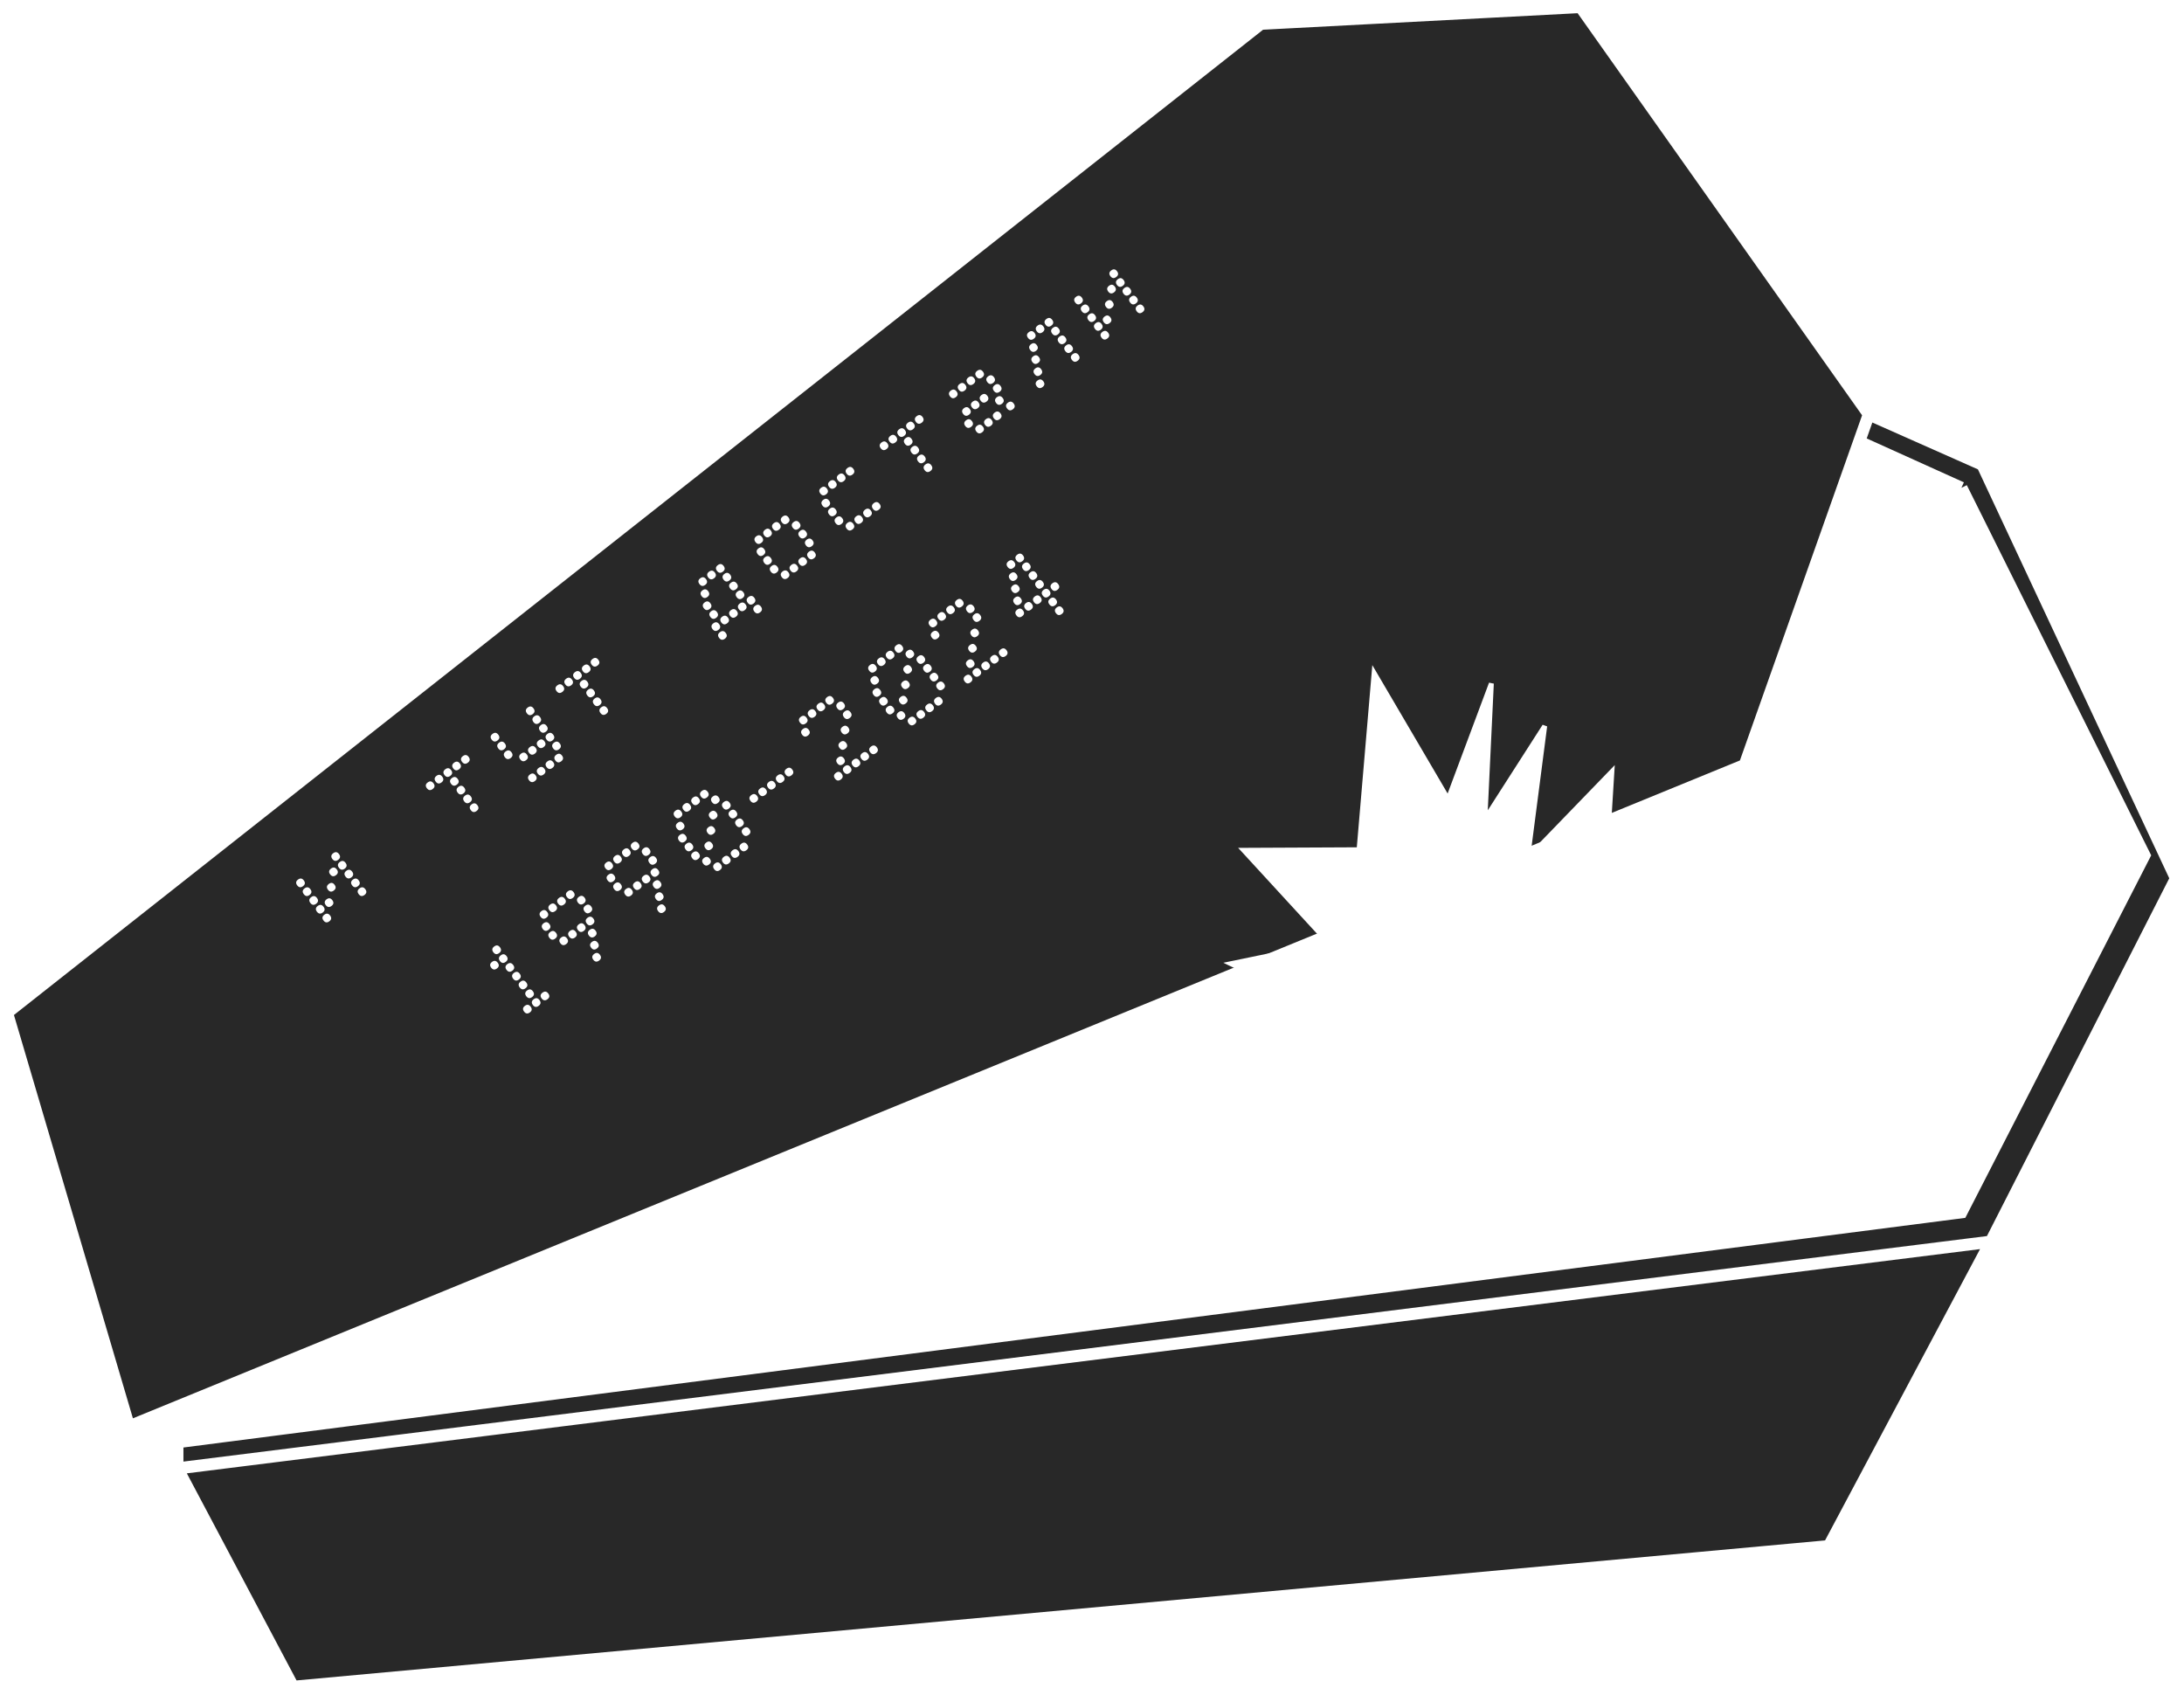 <svg width="937" height="727" viewBox="0 0 937 727" fill="none" xmlns="http://www.w3.org/2000/svg">
<path d="M125.751 723.6L76.109 629.922V618.663L841.496 520.031L920.021 366.903L841.496 209.272L797.637 189.455L748.53 328.171L55.35 611.907L3 434.459L540.937 10.206L678.129 3L801.783 177.746L850.522 199.364L933.559 376.811L854.132 532.641L784.634 663.25L125.751 723.6Z" fill="#282828"/>
<path d="M76.109 607.403V618.663M76.109 629.922L125.751 723.6L784.634 663.25L854.132 532.641M76.109 629.922L854.132 532.641M76.109 629.922V618.663M854.132 532.641L933.559 376.811L850.522 199.364L801.783 177.746M801.783 177.746L678.129 3L540.937 10.206L3 434.459L55.35 611.907L748.53 328.171L797.637 189.455M801.783 177.746L797.637 189.455M76.109 618.663L841.496 520.031L920.021 366.903L841.496 209.272M841.496 209.272L797.637 189.455M841.496 209.272L825.25 294.843" stroke="white" stroke-width="5.184"/>
<path d="M773.165 275.168L779.878 275.775C795.012 277.142 809.499 282.562 821.814 291.464V291.464C829.114 296.741 835.524 303.149 840.801 310.448L842.383 312.635C849.813 322.91 855.25 334.488 858.41 346.768L859.306 350.248C862.131 361.224 863.137 372.59 862.284 383.892L861.604 392.906C861.109 399.466 859.991 405.963 858.265 412.311L856.846 417.528C853.539 429.691 847.489 440.935 839.16 450.396L838.111 451.587C826.497 464.78 810.765 473.66 793.468 476.786V476.786C772.425 480.589 750.744 475.579 733.502 462.93L726.842 458.044C723.987 455.949 721.444 453.459 719.289 450.649L711.028 439.871C709.165 437.441 706.277 436.016 703.215 436.016V436.016C697.524 436.016 693.019 440.826 693.391 446.505L695.415 477.351L693.581 504.092C693.009 512.422 689.896 520.376 684.661 526.881V526.881C678.208 534.898 668.963 540.181 658.779 541.669L588.391 551.958C584.837 552.477 581.363 550.609 579.836 547.358V547.358C577.812 543.047 572.538 541.383 568.407 543.752L556.141 550.786C553.784 552.138 551.189 553.023 548.497 553.394L138.264 609.93C129.79 611.098 122.235 604.514 122.235 595.959V595.959C122.235 592.491 123.514 589.144 125.826 586.558L126.019 586.342C128.253 583.845 131.264 582.175 134.566 581.605L141.856 580.344C146.692 579.509 151.413 582.326 152.974 586.979V586.979M152.974 586.979L194.561 573.5L394.36 507.004L152.974 586.979ZM688.183 358.737V375.81M688.183 375.81L701.744 402.768M688.183 375.81V375.81C683.602 379.351 677.062 378.739 673.218 374.409L666.485 366.824" stroke="white" stroke-width="5.184"/>
<path d="M648.43 481.003L625.13 507.314C624.708 507.791 624.32 508.297 623.97 508.83V508.83C617.702 518.373 603.116 516.111 600.033 505.118L595.798 490.018C595.294 488.221 595.038 486.363 595.038 484.496V477.439C595.038 468.818 598.723 460.607 605.164 454.877L605.858 454.259C611.858 448.921 615.29 441.274 615.29 433.243V418.743C615.29 416.078 613.677 413.678 611.209 412.672L607.459 411.143C605.759 410.449 603.838 411.417 603.384 413.196V413.196C602.565 416.401 597.934 416.158 597.456 412.884L595.068 396.526C595.048 396.387 595.038 396.247 595.038 396.106V396.106C595.038 394.049 592.961 392.643 591.051 393.406L564.815 403.886C555.941 407.43 550.361 416.289 550.996 425.824L552.419 447.17C552.601 449.901 553 452.613 553.614 455.28L560.977 487.309L573.865 539.562" stroke="white" stroke-width="5.184"/>
<path d="M777.308 306.276C778.489 306.145 777.916 312.651 777.749 313.842C776.906 319.839 773.749 326.265 771.637 332C770.526 335.017 768.591 338.41 768.234 341.584C767.832 345.158 767.667 337.864 767.667 337.044" stroke="white" stroke-width="7.776" stroke-linecap="round"/>
<path d="M780.624 384.037C784.849 384.037 789.639 387.196 793.158 389.064C795.35 390.228 797.665 391.143 799.883 392.264C802.235 393.451 803.85 395.645 805.936 397.177C807.796 398.542 808.875 401.094 810.339 402.804C810.75 403.285 812.65 404.239 813.334 404.604C814.815 405.394 814.19 403.228 814.19 402.033" stroke="white" stroke-width="7.776" stroke-linecap="round"/>
<path d="M715.824 364.018C716.013 362.645 724.411 363.536 725.825 364.25C730.883 366.808 730.542 373.374 732.194 377.67C733.436 380.9 734.48 384.678 735.188 388.018C735.595 389.938 737.5 394.287 735.984 395.989C735.237 396.828 727.054 406.159 725.124 404.597C724.512 404.103 724.996 401.238 724.996 400.54" stroke="white" stroke-width="7.776" stroke-linecap="round"/>
<path d="M773.387 392.726C773.071 389.989 768.309 394.258 767.689 394.45C765.586 395.102 764.472 398.051 765.409 400.339C766.24 402.366 766.738 404.206 767.989 405.902C768.492 406.585 773.496 407.366 774.466 407.366C778.159 407.366 786.107 407.118 785.802 401.51C785.779 401.087 780.554 399.566 779.864 398.257C779.377 397.332 778.175 396.584 777.585 395.784C776.908 394.866 776.708 393.738 776.086 392.726" stroke="white" stroke-width="7.776" stroke-linecap="round"/>
<path d="M752.247 335.634C750.114 335.908 748.285 339.287 747.094 341.058C746.294 342.249 748.631 344.838 749.177 345.912C751.593 350.664 754.49 344.848 756.688 343.501C757.298 343.128 757.932 339.018 758.141 338.171C758.461 336.876 759.022 333.971 759.758 332.905C760.66 331.602 756.633 332.426 755.948 332.778C754.089 333.734 753.407 335.819 751.754 336.776" stroke="white" stroke-width="7.776" stroke-linecap="round"/>
<path d="M647.979 373.667L658.799 407.966L617.325 422.917" stroke="white" stroke-width="5.184"/>
<circle cx="643.247" cy="402.181" r="5.184" fill="white"/>
<path d="M142.955 366.01C143.901 365.302 144.728 365.421 145.436 366.366C146.144 367.312 146.025 368.139 145.08 368.847C144.134 369.555 143.307 369.436 142.599 368.491C141.891 367.545 142.01 366.719 142.955 366.01ZM127.861 377.316C128.807 376.607 129.633 376.726 130.342 377.672C131.05 378.617 130.931 379.444 129.986 380.152C129.04 380.86 128.213 380.742 127.505 379.796C126.797 378.851 126.916 378.024 127.861 377.316ZM145.778 369.779C146.723 369.071 147.55 369.189 148.258 370.135C148.966 371.08 148.848 371.907 147.902 372.615C146.957 373.324 146.13 373.205 145.422 372.259C144.714 371.314 144.832 370.487 145.778 369.779ZM142.009 372.601C142.955 371.893 143.782 372.012 144.49 372.957C145.198 373.903 145.079 374.73 144.134 375.438C143.188 376.146 142.362 376.027 141.653 375.082C140.945 374.136 141.064 373.31 142.009 372.601ZM130.684 381.084C131.629 380.376 132.456 380.495 133.164 381.44C133.872 382.386 133.754 383.212 132.808 383.921C131.863 384.629 131.036 384.51 130.328 383.565C129.619 382.619 129.738 381.792 130.684 381.084ZM148.6 373.547C149.546 372.839 150.373 372.958 151.081 373.903C151.789 374.849 151.67 375.676 150.725 376.384C149.779 377.092 148.952 376.973 148.244 376.028C147.536 375.082 147.655 374.256 148.6 373.547ZM141.063 379.192C142.009 378.484 142.836 378.603 143.544 379.548C144.252 380.494 144.133 381.321 143.188 382.029C142.242 382.737 141.416 382.618 140.707 381.673C139.999 380.727 140.118 379.901 141.063 379.192ZM133.506 384.853C134.452 384.144 135.278 384.263 135.987 385.209C136.695 386.154 136.576 386.981 135.631 387.689C134.685 388.397 133.858 388.279 133.15 387.333C132.442 386.388 132.561 385.561 133.506 384.853ZM151.423 377.316C152.368 376.608 153.195 376.726 153.903 377.672C154.611 378.617 154.493 379.444 153.547 380.152C152.602 380.861 151.775 380.742 151.067 379.796C150.359 378.851 150.477 378.024 151.423 377.316ZM140.117 385.783C141.049 385.085 141.869 385.209 142.578 386.155C143.286 387.1 143.174 387.922 142.242 388.62C141.296 389.328 140.47 389.209 139.761 388.264C139.053 387.318 139.172 386.492 140.117 385.783ZM136.329 388.621C137.274 387.913 138.101 388.032 138.809 388.977C139.517 389.923 139.399 390.749 138.453 391.458C137.508 392.166 136.681 392.047 135.973 391.102C135.264 390.156 135.383 389.329 136.329 388.621ZM154.245 381.084C155.191 380.376 156.018 380.495 156.726 381.44C157.434 382.386 157.315 383.213 156.37 383.921C155.424 384.629 154.597 384.51 153.889 383.565C153.181 382.619 153.3 381.793 154.245 381.084ZM139.151 392.39C140.097 391.681 140.923 391.8 141.632 392.746C142.34 393.691 142.221 394.518 141.276 395.226C140.33 395.934 139.503 395.816 138.795 394.87C138.087 393.925 138.206 393.098 139.151 392.39ZM202.343 345.061C203.288 344.353 204.115 344.471 204.823 345.417C205.531 346.362 205.412 347.189 204.467 347.897C203.521 348.606 202.695 348.487 201.986 347.541C201.278 346.596 201.397 345.769 202.343 345.061ZM199.52 341.292C200.466 340.584 201.292 340.703 202 341.648C202.709 342.594 202.59 343.421 201.644 344.129C200.699 344.837 199.872 344.718 199.164 343.773C198.456 342.827 198.575 342.001 199.52 341.292ZM196.698 337.524C197.643 336.816 198.47 336.934 199.178 337.88C199.886 338.825 199.767 339.652 198.822 340.36C197.876 341.069 197.05 340.95 196.342 340.004C195.633 339.059 195.752 338.232 196.698 337.524ZM193.875 333.755C194.821 333.047 195.647 333.166 196.356 334.111C197.064 335.057 196.945 335.884 195.999 336.592C195.054 337.3 194.227 337.181 193.519 336.236C192.811 335.29 192.93 334.464 193.875 333.755ZM183.495 335.647C184.441 334.939 185.268 335.058 185.976 336.003C186.684 336.949 186.565 337.775 185.62 338.484C184.674 339.192 183.847 339.073 183.139 338.128C182.431 337.182 182.55 336.355 183.495 335.647ZM187.284 332.809C188.216 332.111 189.036 332.235 189.744 333.181C190.452 334.126 190.341 334.948 189.409 335.646C188.463 336.354 187.636 336.235 186.928 335.29C186.22 334.344 186.339 333.518 187.284 332.809ZM191.053 329.987C191.998 329.279 192.825 329.397 193.533 330.343C194.241 331.288 194.122 332.115 193.177 332.823C192.231 333.532 191.405 333.413 190.697 332.467C189.988 331.522 190.107 330.695 191.053 329.987ZM194.821 327.164C195.767 326.456 196.593 326.575 197.301 327.52C198.01 328.466 197.891 329.293 196.945 330.001C196 330.709 195.173 330.59 194.465 329.645C193.757 328.699 193.876 327.873 194.821 327.164ZM198.59 324.342C199.535 323.634 200.362 323.752 201.07 324.698C201.778 325.643 201.659 326.47 200.714 327.178C199.768 327.887 198.942 327.768 198.233 326.822C197.525 325.877 197.644 325.05 198.59 324.342ZM237.697 318.582C238.642 317.873 239.469 317.992 240.177 318.938C240.885 319.883 240.767 320.71 239.821 321.418C238.876 322.126 238.049 322.008 237.341 321.062C236.632 320.117 236.751 319.29 237.697 318.582ZM238.65 323.782C239.595 323.073 240.417 323.185 241.115 324.117C241.823 325.063 241.705 325.89 240.759 326.598C239.814 327.306 238.987 327.187 238.279 326.242C237.581 325.31 237.704 324.49 238.65 323.782ZM234.882 326.604C235.827 325.896 236.649 326.008 237.347 326.94C238.055 327.885 237.936 328.712 236.991 329.42C236.045 330.129 235.218 330.01 234.51 329.064C233.812 328.132 233.936 327.312 234.882 326.604ZM231.113 329.427C232.045 328.729 232.86 328.846 233.558 329.778C234.266 330.723 234.154 331.545 233.222 332.243C232.277 332.951 231.45 332.832 230.742 331.887C230.044 330.955 230.168 330.135 231.113 329.427ZM227.345 332.249C228.277 331.551 229.092 331.668 229.79 332.6C230.498 333.546 230.386 334.367 229.454 335.065C228.508 335.773 227.682 335.655 226.973 334.709C226.275 333.777 226.399 332.957 227.345 332.249ZM223.569 323.281C224.501 322.583 225.321 322.706 226.029 323.652C226.737 324.597 226.625 325.419 225.693 326.117C224.748 326.825 223.921 326.707 223.213 325.761C222.504 324.816 222.623 323.989 223.569 323.281ZM227.337 320.458C228.283 319.75 229.109 319.869 229.818 320.814C230.526 321.76 230.407 322.586 229.462 323.295C228.516 324.003 227.689 323.884 226.981 322.939C226.273 321.993 226.392 321.166 227.337 320.458ZM231.106 317.636C232.051 316.928 232.878 317.046 233.586 317.992C234.294 318.937 234.176 319.764 233.23 320.472C232.285 321.18 231.458 321.062 230.75 320.116C230.041 319.171 230.16 318.344 231.106 317.636ZM234.874 314.813C235.82 314.105 236.646 314.224 237.355 315.169C238.063 316.115 237.944 316.941 236.999 317.65C236.053 318.358 235.226 318.239 234.518 317.294C233.81 316.348 233.929 315.521 234.874 314.813ZM216.957 322.35C217.903 321.642 218.73 321.76 219.438 322.706C220.146 323.651 220.027 324.478 219.082 325.186C218.136 325.894 217.31 325.776 216.601 324.83C215.893 323.885 216.012 323.058 216.957 322.35ZM232.052 311.045C232.997 310.337 233.824 310.455 234.532 311.401C235.24 312.346 235.122 313.173 234.176 313.881C233.231 314.589 232.404 314.471 231.696 313.525C230.987 312.58 231.106 311.753 232.052 311.045ZM214.135 318.581C215.08 317.873 215.907 317.992 216.615 318.937C217.324 319.883 217.205 320.71 216.259 321.418C215.314 322.126 214.487 322.007 213.779 321.062C213.071 320.116 213.189 319.289 214.135 318.581ZM229.229 307.276C230.175 306.568 231.001 306.687 231.71 307.632C232.418 308.578 232.299 309.405 231.354 310.113C230.408 310.821 229.581 310.702 228.873 309.757C228.165 308.811 228.284 307.984 229.229 307.276ZM211.312 314.813C212.258 314.105 213.085 314.223 213.793 315.169C214.501 316.114 214.382 316.941 213.437 317.649C212.491 318.358 211.665 318.239 210.956 317.293C210.248 316.348 210.367 315.521 211.312 314.813ZM226.407 303.508C227.352 302.8 228.179 302.918 228.887 303.864C229.595 304.809 229.477 305.636 228.531 306.344C227.586 307.052 226.759 306.934 226.051 305.988C225.342 305.043 225.461 304.216 226.407 303.508ZM257.977 303.392C258.922 302.684 259.749 302.803 260.457 303.748C261.165 304.694 261.047 305.521 260.101 306.229C259.156 306.937 258.329 306.818 257.621 305.873C256.912 304.927 257.031 304.101 257.977 303.392ZM255.154 299.624C256.1 298.916 256.926 299.034 257.635 299.98C258.343 300.925 258.224 301.752 257.279 302.46C256.333 303.169 255.506 303.05 254.798 302.104C254.09 301.159 254.209 300.332 255.154 299.624ZM252.332 295.855C253.277 295.147 254.104 295.266 254.812 296.211C255.52 297.157 255.402 297.984 254.456 298.692C253.511 299.4 252.684 299.281 251.976 298.336C251.268 297.39 251.386 296.564 252.332 295.855ZM249.509 292.087C250.455 291.379 251.282 291.497 251.99 292.443C252.698 293.388 252.579 294.215 251.634 294.923C250.688 295.632 249.861 295.513 249.153 294.567C248.445 293.622 248.564 292.795 249.509 292.087ZM239.129 293.979C240.075 293.27 240.902 293.389 241.61 294.335C242.318 295.28 242.199 296.107 241.254 296.815C240.308 297.523 239.482 297.405 238.773 296.459C238.065 295.514 238.184 294.687 239.129 293.979ZM242.918 291.141C243.85 290.443 244.67 290.567 245.378 291.512C246.087 292.458 245.975 293.279 245.043 293.977C244.097 294.686 243.27 294.567 242.562 293.621C241.854 292.676 241.973 291.849 242.918 291.141ZM246.687 288.318C247.632 287.61 248.459 287.729 249.167 288.674C249.875 289.62 249.757 290.447 248.811 291.155C247.866 291.863 247.039 291.744 246.331 290.799C245.623 289.853 245.741 289.027 246.687 288.318ZM250.455 285.496C251.401 284.788 252.227 284.906 252.936 285.852C253.644 286.797 253.525 287.624 252.58 288.332C251.634 289.041 250.807 288.922 250.099 287.976C249.391 287.031 249.51 286.204 250.455 285.496ZM254.224 282.673C255.169 281.965 255.996 282.084 256.704 283.029C257.412 283.975 257.294 284.802 256.348 285.51C255.403 286.218 254.576 286.099 253.868 285.154C253.159 284.208 253.278 283.382 254.224 282.673ZM306.054 267.384C306.999 266.676 307.826 266.795 308.534 267.74C309.242 268.686 309.124 269.512 308.178 270.221C307.233 270.929 306.406 270.81 305.698 269.864C304.989 268.919 305.108 268.092 306.054 267.384ZM308.891 271.173C309.837 270.465 310.659 270.577 311.357 271.509C312.065 272.454 311.946 273.281 311.001 273.989C310.055 274.697 309.228 274.578 308.52 273.633C307.822 272.701 307.946 271.881 308.891 271.173ZM309.842 264.546C310.774 263.848 311.594 263.972 312.303 264.918C313.011 265.863 312.899 266.685 311.967 267.383C311.021 268.091 310.194 267.972 309.486 267.027C308.778 266.081 308.897 265.255 309.842 264.546ZM313.611 261.724C314.556 261.016 315.383 261.134 316.091 262.08C316.799 263.025 316.681 263.852 315.735 264.56C314.79 265.269 313.963 265.15 313.255 264.204C312.547 263.259 312.665 262.432 313.611 261.724ZM317.379 258.901C318.325 258.193 319.152 258.312 319.86 259.257C320.568 260.203 320.449 261.03 319.504 261.738C318.558 262.446 317.731 262.327 317.023 261.382C316.315 260.436 316.434 259.61 317.379 258.901ZM321.148 256.079C322.093 255.371 322.92 255.489 323.628 256.435C324.336 257.38 324.218 258.207 323.272 258.915C322.327 259.624 321.5 259.505 320.792 258.559C320.084 257.614 320.202 256.787 321.148 256.079ZM323.985 259.868C324.931 259.159 325.753 259.271 326.451 260.203C327.159 261.149 327.04 261.976 326.095 262.684C325.149 263.392 324.322 263.273 323.614 262.328C322.916 261.396 323.04 260.576 323.985 259.868ZM305.136 262.189C306.068 261.491 306.888 261.615 307.596 262.56C308.304 263.506 308.192 264.328 307.26 265.026C306.315 265.734 305.488 265.615 304.78 264.67C304.071 263.724 304.19 262.897 305.136 262.189ZM316.441 253.722C317.387 253.013 318.213 253.132 318.922 254.078C319.63 255.023 319.511 255.85 318.566 256.558C317.62 257.266 316.793 257.148 316.085 256.202C315.377 255.257 315.496 254.43 316.441 253.722ZM302.313 258.421C303.245 257.723 304.065 257.846 304.773 258.792C305.481 259.737 305.37 260.559 304.438 261.257C303.492 261.965 302.665 261.847 301.957 260.901C301.249 259.956 301.368 259.129 302.313 258.421ZM313.619 249.953C314.564 249.245 315.391 249.364 316.099 250.309C316.807 251.255 316.689 252.081 315.743 252.79C314.798 253.498 313.971 253.379 313.263 252.434C312.554 251.488 312.673 250.661 313.619 249.953ZM301.375 253.241C302.307 252.543 303.127 252.667 303.835 253.612C304.543 254.558 304.431 255.379 303.499 256.077C302.554 256.786 301.727 256.667 301.019 255.721C300.311 254.776 300.429 253.949 301.375 253.241ZM310.796 246.185C311.742 245.477 312.568 245.595 313.277 246.541C313.985 247.486 313.866 248.313 312.921 249.021C311.975 249.729 311.148 249.611 310.44 248.665C309.732 247.72 309.851 246.893 310.796 246.185ZM300.437 248.061C301.369 247.363 302.189 247.487 302.897 248.432C303.605 249.378 303.493 250.2 302.561 250.898C301.616 251.606 300.789 251.487 300.081 250.542C299.372 249.596 299.491 248.769 300.437 248.061ZM304.205 245.239C305.151 244.531 305.977 244.649 306.686 245.595C307.394 246.54 307.275 247.367 306.33 248.075C305.384 248.783 304.557 248.665 303.849 247.719C303.141 246.774 303.26 245.947 304.205 245.239ZM307.974 242.416C308.919 241.708 309.746 241.827 310.454 242.772C311.162 243.718 311.044 244.545 310.098 245.253C309.153 245.961 308.326 245.842 307.618 244.897C306.909 243.951 307.028 243.124 307.974 242.416ZM347.081 236.656C348.026 235.948 348.853 236.066 349.561 237.012C350.269 237.957 350.151 238.784 349.205 239.492C348.26 240.201 347.433 240.082 346.725 239.136C346.016 238.191 346.135 237.364 347.081 236.656ZM343.312 239.478C344.258 238.77 345.084 238.889 345.793 239.834C346.501 240.78 346.382 241.607 345.437 242.315C344.491 243.023 343.664 242.904 342.956 241.959C342.248 241.013 342.367 240.187 343.312 239.478ZM339.544 242.301C340.476 241.603 341.296 241.727 342.004 242.672C342.712 243.618 342.6 244.439 341.668 245.137C340.723 245.846 339.896 245.727 339.188 244.781C338.479 243.836 338.598 243.009 339.544 242.301ZM335.775 245.123C336.707 244.425 337.527 244.549 338.235 245.495C338.944 246.44 338.832 247.262 337.9 247.96C336.954 248.668 336.127 248.549 335.419 247.604C334.711 246.658 334.83 245.832 335.775 245.123ZM331.048 242.781C331.994 242.073 332.82 242.192 333.529 243.137C334.237 244.083 334.118 244.91 333.173 245.618C332.241 246.316 331.421 246.192 330.712 245.247C330.004 244.301 330.116 243.479 331.048 242.781ZM346.142 231.476C347.088 230.768 347.915 230.887 348.623 231.832C349.331 232.778 349.212 233.604 348.267 234.313C347.321 235.021 346.494 234.902 345.786 233.957C345.078 233.011 345.197 232.184 346.142 231.476ZM328.226 239.013C329.171 238.305 329.998 238.423 330.706 239.369C331.414 240.314 331.296 241.141 330.35 241.849C329.418 242.547 328.598 242.424 327.89 241.478C327.182 240.533 327.294 239.711 328.226 239.013ZM343.32 227.708C344.265 227 345.092 227.118 345.8 228.064C346.508 229.009 346.39 229.836 345.444 230.544C344.499 231.252 343.672 231.134 342.964 230.188C342.256 229.243 342.374 228.416 343.32 227.708ZM325.403 235.244C326.349 234.536 327.176 234.655 327.884 235.6C328.592 236.546 328.473 237.373 327.528 238.081C326.596 238.779 325.776 238.655 325.067 237.71C324.359 236.764 324.471 235.942 325.403 235.244ZM340.497 223.939C341.443 223.231 342.27 223.35 342.978 224.295C343.686 225.241 343.567 226.068 342.622 226.776C341.676 227.484 340.85 227.365 340.141 226.42C339.433 225.474 339.552 224.647 340.497 223.939ZM335.791 221.582C336.736 220.874 337.563 220.992 338.271 221.938C338.979 222.883 338.861 223.71 337.915 224.418C336.97 225.127 336.143 225.008 335.435 224.062C334.726 223.117 334.845 222.29 335.791 221.582ZM332.022 224.404C332.968 223.696 333.794 223.815 334.503 224.76C335.211 225.706 335.092 226.533 334.147 227.241C333.201 227.949 332.374 227.83 331.666 226.885C330.958 225.939 331.077 225.113 332.022 224.404ZM328.254 227.227C329.186 226.529 330.006 226.653 330.714 227.598C331.422 228.544 331.31 229.365 330.378 230.063C329.433 230.772 328.606 230.653 327.898 229.707C327.19 228.762 327.308 227.935 328.254 227.227ZM324.485 230.049C325.417 229.351 326.237 229.475 326.945 230.421C327.654 231.366 327.542 232.188 326.61 232.886C325.664 233.594 324.837 233.475 324.129 232.53C323.421 231.584 323.54 230.758 324.485 230.049ZM363.608 200.748C364.553 200.04 365.38 200.158 366.088 201.104C366.796 202.049 366.678 202.876 365.732 203.584C364.787 204.292 363.96 204.174 363.252 203.228C362.544 202.283 362.662 201.456 363.608 200.748ZM359.839 203.57C360.785 202.862 361.612 202.981 362.32 203.926C363.028 204.872 362.909 205.699 361.964 206.407C361.018 207.115 360.191 206.996 359.483 206.051C358.775 205.105 358.894 204.278 359.839 203.57ZM356.071 206.393C357.003 205.695 357.823 205.818 358.531 206.764C359.239 207.709 359.127 208.531 358.195 209.229C357.25 209.937 356.423 209.819 355.715 208.873C355.007 207.928 355.125 207.101 356.071 206.393ZM352.302 209.215C353.234 208.517 354.054 208.641 354.762 209.586C355.471 210.532 355.359 211.354 354.427 212.052C353.481 212.76 352.654 212.641 351.946 211.696C351.238 210.75 351.357 209.923 352.302 209.215ZM353.22 214.41C354.166 213.702 354.993 213.821 355.701 214.766C356.409 215.712 356.29 216.538 355.345 217.247C354.399 217.955 353.572 217.836 352.864 216.891C352.156 215.945 352.275 215.118 353.22 214.41ZM356.043 218.179C356.988 217.47 357.815 217.589 358.523 218.535C359.231 219.48 359.113 220.307 358.167 221.015C357.222 221.723 356.395 221.605 355.687 220.659C354.979 219.714 355.097 218.887 356.043 218.179ZM358.865 221.947C359.811 221.239 360.638 221.358 361.346 222.303C362.054 223.249 361.935 224.075 360.99 224.784C360.044 225.492 359.217 225.373 358.509 224.428C357.801 223.482 357.92 222.655 358.865 221.947ZM374.898 215.822C375.843 215.113 376.67 215.232 377.378 216.178C378.086 217.123 377.968 217.95 377.022 218.658C376.077 219.366 375.25 219.248 374.542 218.302C373.834 217.357 373.952 216.53 374.898 215.822ZM371.129 218.644C372.075 217.936 372.902 218.055 373.61 219C374.318 219.946 374.199 220.772 373.254 221.481C372.308 222.189 371.481 222.07 370.773 221.125C370.065 220.179 370.184 219.352 371.129 218.644ZM367.361 221.467C368.293 220.769 369.113 220.892 369.821 221.838C370.529 222.783 370.417 223.605 369.485 224.303C368.54 225.011 367.713 224.893 367.005 223.947C366.297 223.002 366.415 222.175 367.361 221.467ZM363.592 224.289C364.524 223.591 365.344 223.715 366.052 224.66C366.761 225.606 366.649 226.428 365.717 227.126C364.771 227.834 363.944 227.715 363.236 226.77C362.528 225.824 362.647 224.997 363.592 224.289ZM397.062 199.221C398.008 198.513 398.834 198.632 399.543 199.577C400.251 200.523 400.132 201.349 399.186 202.058C398.241 202.766 397.414 202.647 396.706 201.702C395.998 200.756 396.117 199.929 397.062 199.221ZM394.24 195.453C395.185 194.744 396.012 194.863 396.72 195.809C397.428 196.754 397.309 197.581 396.364 198.289C395.418 198.997 394.592 198.879 393.884 197.933C393.175 196.988 393.294 196.161 394.24 195.453ZM391.417 191.684C392.363 190.976 393.189 191.095 393.898 192.04C394.606 192.986 394.487 193.812 393.542 194.521C392.596 195.229 391.769 195.11 391.061 194.165C390.353 193.219 390.472 192.392 391.417 191.684ZM388.595 187.916C389.54 187.208 390.367 187.326 391.075 188.272C391.783 189.217 391.665 190.044 390.719 190.752C389.774 191.46 388.947 191.342 388.239 190.396C387.53 189.451 387.649 188.624 388.595 187.916ZM378.215 189.807C379.16 189.099 379.987 189.218 380.695 190.163C381.403 191.109 381.285 191.936 380.339 192.644C379.394 193.352 378.567 193.233 377.859 192.288C377.151 191.342 377.269 190.515 378.215 189.807ZM382.004 186.97C382.936 186.272 383.756 186.395 384.464 187.341C385.172 188.286 385.06 189.108 384.128 189.806C383.183 190.514 382.356 190.396 381.648 189.45C380.939 188.505 381.058 187.678 382.004 186.97ZM385.772 184.147C386.718 183.439 387.544 183.558 388.253 184.503C388.961 185.449 388.842 186.276 387.897 186.984C386.951 187.692 386.124 187.573 385.416 186.628C384.708 185.682 384.827 184.855 385.772 184.147ZM389.541 181.325C390.486 180.617 391.313 180.735 392.021 181.681C392.729 182.626 392.61 183.453 391.665 184.161C390.719 184.869 389.893 184.751 389.185 183.805C388.476 182.86 388.595 182.033 389.541 181.325ZM393.309 178.502C394.255 177.794 395.081 177.913 395.789 178.858C396.498 179.804 396.379 180.631 395.433 181.339C394.488 182.047 393.661 181.928 392.953 180.983C392.245 180.037 392.364 179.21 393.309 178.502ZM419.226 182.621C420.158 181.923 420.978 182.046 421.687 182.992C422.395 183.937 422.283 184.759 421.351 185.457C420.405 186.165 419.579 186.047 418.87 185.101C418.162 184.156 418.281 183.329 419.226 182.621ZM422.995 179.798C423.927 179.1 424.747 179.224 425.455 180.169C426.163 181.115 426.051 181.937 425.119 182.635C424.174 183.343 423.347 183.224 422.639 182.279C421.931 181.333 422.049 180.506 422.995 179.798ZM426.763 176.976C427.709 176.267 428.536 176.386 429.244 177.332C429.952 178.277 429.833 179.104 428.888 179.812C427.942 180.52 427.115 180.402 426.407 179.456C425.699 178.511 425.818 177.684 426.763 176.976ZM432.416 172.742C433.362 172.034 434.188 172.152 434.897 173.098C435.605 174.043 435.486 174.87 434.541 175.578C433.595 176.286 432.768 176.168 432.06 175.222C431.352 174.277 431.471 173.45 432.416 172.742ZM414.499 180.279C415.445 179.57 416.272 179.689 416.98 180.635C417.688 181.58 417.569 182.407 416.624 183.115C415.678 183.823 414.852 183.704 414.143 182.759C413.435 181.813 413.554 180.987 414.499 180.279ZM427.709 170.385C428.655 169.676 429.482 169.795 430.19 170.741C430.898 171.686 430.779 172.513 429.834 173.221C428.888 173.929 428.061 173.811 427.353 172.865C426.645 171.92 426.764 171.093 427.709 170.385ZM413.581 175.084C414.513 174.386 415.333 174.509 416.042 175.455C416.75 176.4 416.638 177.222 415.706 177.92C414.76 178.628 413.934 178.51 413.225 177.564C412.517 176.619 412.636 175.792 413.581 175.084ZM417.35 172.261C418.282 171.563 419.102 171.687 419.81 172.632C420.518 173.578 420.406 174.4 419.474 175.098C418.529 175.806 417.702 175.687 416.994 174.742C416.286 173.796 416.404 172.969 417.35 172.261ZM421.118 169.439C422.064 168.73 422.891 168.849 423.599 169.795C424.307 170.74 424.188 171.567 423.243 172.275C422.297 172.983 421.471 172.865 420.762 171.919C420.054 170.974 420.173 170.147 421.118 169.439ZM426.771 165.205C427.717 164.497 428.543 164.615 429.252 165.561C429.96 166.506 429.841 167.333 428.896 168.041C427.95 168.75 427.123 168.631 426.415 167.685C425.707 166.74 425.826 165.913 426.771 165.205ZM423.949 161.436C424.894 160.728 425.721 160.847 426.429 161.792C427.137 162.738 427.019 163.565 426.073 164.273C425.128 164.981 424.301 164.862 423.593 163.917C422.884 162.971 423.003 162.145 423.949 161.436ZM407.936 167.547C408.868 166.849 409.688 166.972 410.397 167.918C411.105 168.863 410.993 169.685 410.061 170.383C409.115 171.091 408.289 170.973 407.58 170.027C406.872 169.082 406.991 168.255 407.936 167.547ZM411.705 164.724C412.637 164.026 413.457 164.15 414.165 165.095C414.873 166.041 414.761 166.863 413.829 167.561C412.884 168.269 412.057 168.15 411.349 167.205C410.641 166.259 410.759 165.432 411.705 164.724ZM415.473 161.902C416.419 161.194 417.246 161.312 417.954 162.258C418.662 163.203 418.543 164.03 417.598 164.738C416.652 165.446 415.826 165.328 415.117 164.382C414.409 163.437 414.528 162.61 415.473 161.902ZM419.242 159.079C420.187 158.371 421.014 158.49 421.722 159.435C422.43 160.381 422.312 161.208 421.366 161.916C420.421 162.624 419.594 162.505 418.886 161.56C418.178 160.614 418.296 159.787 419.242 159.079ZM445.139 163.213C446.084 162.505 446.911 162.623 447.619 163.569C448.328 164.514 448.209 165.341 447.263 166.049C446.318 166.757 445.491 166.639 444.783 165.693C444.075 164.748 444.193 163.921 445.139 163.213ZM460.233 151.908C461.179 151.199 462.005 151.318 462.714 152.264C463.422 153.209 463.303 154.036 462.358 154.744C461.412 155.452 460.585 155.334 459.877 154.388C459.169 153.443 459.288 152.616 460.233 151.908ZM444.221 158.018C445.153 157.32 445.973 157.444 446.681 158.389C447.389 159.335 447.277 160.156 446.345 160.854C445.4 161.562 444.573 161.444 443.865 160.498C443.157 159.553 443.275 158.726 444.221 158.018ZM457.411 148.139C458.356 147.431 459.183 147.55 459.891 148.495C460.599 149.441 460.481 150.267 459.535 150.976C458.59 151.684 457.763 151.565 457.055 150.62C456.346 149.674 456.465 148.847 457.411 148.139ZM443.283 152.838C444.215 152.14 445.035 152.264 445.743 153.209C446.451 154.155 446.339 154.977 445.407 155.675C444.462 156.383 443.635 156.264 442.927 155.319C442.219 154.373 442.337 153.546 443.283 152.838ZM454.588 144.371C455.534 143.662 456.36 143.781 457.069 144.727C457.777 145.672 457.658 146.499 456.713 147.207C455.767 147.915 454.94 147.797 454.232 146.851C453.524 145.906 453.643 145.079 454.588 144.371ZM442.344 147.658C443.276 146.96 444.097 147.084 444.805 148.03C445.513 148.975 445.401 149.797 444.469 150.495C443.523 151.203 442.697 151.084 441.988 150.139C441.28 149.193 441.399 148.367 442.344 147.658ZM451.766 140.602C452.711 139.894 453.538 140.013 454.246 140.958C454.954 141.904 454.836 142.73 453.89 143.439C452.945 144.147 452.118 144.028 451.41 143.083C450.702 142.137 450.82 141.31 451.766 140.602ZM448.943 136.834C449.889 136.126 450.716 136.244 451.424 137.19C452.132 138.135 452.013 138.962 451.068 139.67C450.122 140.378 449.295 140.26 448.587 139.314C447.879 138.369 447.998 137.542 448.943 136.834ZM445.175 139.656C446.107 138.958 446.927 139.082 447.635 140.027C448.343 140.973 448.231 141.795 447.299 142.493C446.354 143.201 445.527 143.082 444.819 142.137C444.111 141.191 444.229 140.364 445.175 139.656ZM441.406 142.479C442.338 141.781 443.158 141.904 443.866 142.85C444.575 143.795 444.463 144.617 443.531 145.315C442.585 146.023 441.758 145.905 441.05 144.959C440.342 144.014 440.461 143.187 441.406 142.479ZM476.76 115.999C477.706 115.291 478.533 115.41 479.241 116.355C479.949 117.301 479.83 118.128 478.885 118.836C477.939 119.544 477.112 119.425 476.404 118.48C475.696 117.534 475.815 116.708 476.76 115.999ZM461.666 127.305C462.612 126.596 463.438 126.715 464.147 127.661C464.855 128.606 464.736 129.433 463.791 130.141C462.845 130.849 462.018 130.731 461.31 129.785C460.602 128.84 460.721 128.013 461.666 127.305ZM479.583 119.768C480.528 119.06 481.355 119.178 482.063 120.124C482.771 121.069 482.653 121.896 481.707 122.604C480.762 123.313 479.935 123.194 479.227 122.248C478.519 121.303 478.637 120.476 479.583 119.768ZM475.814 122.59C476.76 121.882 477.587 122.001 478.295 122.946C479.003 123.892 478.884 124.719 477.939 125.427C476.993 126.135 476.166 126.016 475.458 125.071C474.75 124.125 474.869 123.299 475.814 122.59ZM464.489 131.073C465.434 130.365 466.261 130.484 466.969 131.429C467.677 132.375 467.559 133.201 466.613 133.91C465.668 134.618 464.841 134.499 464.133 133.554C463.424 132.608 463.543 131.781 464.489 131.073ZM482.405 123.536C483.351 122.828 484.178 122.947 484.886 123.892C485.594 124.838 485.475 125.665 484.53 126.373C483.584 127.081 482.757 126.962 482.049 126.017C481.341 125.071 481.46 124.245 482.405 123.536ZM474.868 129.181C475.814 128.473 476.641 128.592 477.349 129.537C478.057 130.483 477.938 131.31 476.993 132.018C476.047 132.726 475.22 132.607 474.512 131.662C473.804 130.716 473.923 129.89 474.868 129.181ZM467.311 134.842C468.257 134.133 469.083 134.252 469.792 135.198C470.5 136.143 470.381 136.97 469.436 137.678C468.49 138.386 467.663 138.268 466.955 137.322C466.247 136.377 466.366 135.55 467.311 134.842ZM485.228 127.305C486.173 126.597 487 126.715 487.708 127.661C488.416 128.606 488.298 129.433 487.352 130.141C486.407 130.85 485.58 130.731 484.872 129.785C484.164 128.84 484.282 128.013 485.228 127.305ZM473.922 135.772C474.854 135.074 475.674 135.198 476.382 136.144C477.091 137.089 476.979 137.911 476.047 138.609C475.101 139.317 474.274 139.198 473.566 138.253C472.858 137.307 472.977 136.481 473.922 135.772ZM470.134 138.61C471.079 137.902 471.906 138.021 472.614 138.966C473.322 139.912 473.203 140.738 472.258 141.447C471.313 142.155 470.486 142.036 469.778 141.09C469.069 140.145 469.188 139.318 470.134 138.61ZM488.05 131.073C488.996 130.365 489.823 130.484 490.531 131.429C491.239 132.375 491.12 133.202 490.175 133.91C489.229 134.618 488.402 134.499 487.694 133.554C486.986 132.608 487.105 131.782 488.05 131.073ZM472.956 142.378C473.902 141.67 474.728 141.789 475.437 142.735C476.145 143.68 476.026 144.507 475.08 145.215C474.135 145.923 473.308 145.804 472.6 144.859C471.892 143.913 472.011 143.087 472.956 142.378Z" fill="white"/>
<path d="M225.203 431.47C226.135 430.772 226.955 430.896 227.663 431.841C228.372 432.787 228.26 433.608 227.328 434.306C226.382 435.014 225.555 434.896 224.847 433.95C224.139 433.005 224.258 432.178 225.203 431.47ZM228.972 428.647C229.917 427.939 230.744 428.058 231.452 429.003C232.16 429.949 232.042 430.776 231.096 431.484C230.151 432.192 229.324 432.073 228.616 431.128C227.908 430.182 228.026 429.356 228.972 428.647ZM232.74 425.825C233.686 425.117 234.513 425.235 235.221 426.181C235.929 427.126 235.81 427.953 234.865 428.661C233.919 429.37 233.092 429.251 232.384 428.305C231.676 427.36 231.795 426.533 232.74 425.825ZM226.149 424.879C227.095 424.171 227.922 424.289 228.63 425.235C229.338 426.18 229.219 427.007 228.274 427.715C227.328 428.424 226.501 428.305 225.793 427.359C225.085 426.414 225.204 425.587 226.149 424.879ZM223.327 421.11C224.272 420.402 225.099 420.521 225.807 421.466C226.515 422.412 226.397 423.239 225.451 423.947C224.506 424.655 223.679 424.536 222.971 423.591C222.263 422.645 222.381 421.819 223.327 421.11ZM220.504 417.342C221.45 416.634 222.277 416.752 222.985 417.698C223.693 418.643 223.574 419.47 222.629 420.178C221.683 420.887 220.856 420.768 220.148 419.822C219.44 418.877 219.559 418.05 220.504 417.342ZM217.682 413.573C218.627 412.865 219.454 412.984 220.162 413.929C220.87 414.875 220.752 415.702 219.806 416.41C218.861 417.118 218.034 416.999 217.326 416.054C216.618 415.108 216.736 414.282 217.682 413.573ZM211.091 412.627C212.023 411.929 212.843 412.053 213.551 412.999C214.249 413.931 214.132 414.746 213.2 415.444C212.255 416.152 211.433 416.04 210.735 415.108C210.027 414.162 210.145 413.336 211.091 412.627ZM214.859 409.805C215.805 409.097 216.632 409.215 217.34 410.161C218.038 411.093 217.914 411.913 216.969 412.621C216.023 413.329 215.201 413.217 214.503 412.285C213.795 411.34 213.914 410.513 214.859 409.805ZM212.022 406.016C212.967 405.308 213.794 405.427 214.502 406.372C215.21 407.318 215.092 408.145 214.146 408.853C213.201 409.561 212.374 409.442 211.666 408.497C210.957 407.551 211.076 406.724 212.022 406.016ZM245.732 385.196C244.786 385.904 243.959 385.785 243.251 384.84C242.543 383.894 242.662 383.068 243.607 382.359C244.553 381.651 245.379 381.77 246.088 382.715C246.796 383.661 246.677 384.488 245.732 385.196ZM241.963 388.018C241.018 388.727 240.191 388.608 239.483 387.662C238.774 386.717 238.893 385.89 239.839 385.182C240.784 384.474 241.611 384.592 242.319 385.538C243.027 386.483 242.909 387.31 241.963 388.018ZM238.195 390.841C237.249 391.549 236.422 391.43 235.714 390.485C235.006 389.539 235.125 388.713 236.07 388.004C237.002 387.306 237.822 387.43 238.53 388.376C239.239 389.321 239.127 390.143 238.195 390.841ZM234.426 393.663C233.481 394.372 232.654 394.253 231.946 393.307C231.238 392.362 231.356 391.535 232.302 390.827C233.234 390.129 234.054 390.253 234.762 391.198C235.47 392.144 235.358 392.965 234.426 393.663ZM250.438 387.553C249.493 388.261 248.671 388.149 247.973 387.217C247.265 386.272 247.384 385.445 248.329 384.737C249.275 384.029 250.101 384.147 250.81 385.093C251.508 386.025 251.384 386.845 250.438 387.553ZM235.344 398.858C234.399 399.566 233.577 399.455 232.879 398.523C232.171 397.577 232.289 396.75 233.235 396.042C234.18 395.334 235.007 395.453 235.715 396.398C236.413 397.33 236.29 398.15 235.344 398.858ZM253.276 391.342C252.33 392.05 251.504 391.931 250.796 390.986C250.087 390.04 250.206 389.214 251.152 388.505C252.097 387.797 252.924 387.916 253.632 388.861C254.34 389.807 254.221 390.634 253.276 391.342ZM238.182 402.647C237.236 403.355 236.409 403.237 235.701 402.291C234.993 401.346 235.112 400.519 236.057 399.811C237.003 399.102 237.83 399.221 238.538 400.167C239.246 401.112 239.127 401.939 238.182 402.647ZM254.214 396.522C253.269 397.23 252.442 397.111 251.734 396.166C251.026 395.22 251.144 394.393 252.09 393.685C253.035 392.977 253.862 393.096 254.57 394.041C255.278 394.987 255.16 395.813 254.214 396.522ZM250.446 399.344C249.5 400.052 248.673 399.934 247.965 398.988C247.257 398.043 247.376 397.216 248.321 396.508C249.267 395.799 250.094 395.918 250.802 396.864C251.51 397.809 251.391 398.636 250.446 399.344ZM246.677 402.167C245.732 402.875 244.905 402.756 244.197 401.811C243.489 400.865 243.607 400.038 244.553 399.33C245.485 398.632 246.305 398.756 247.013 399.701C247.721 400.647 247.609 401.469 246.677 402.167ZM242.909 404.989C241.963 405.697 241.136 405.579 240.428 404.633C239.72 403.688 239.839 402.861 240.784 402.153C241.716 401.455 242.536 401.578 243.245 402.524C243.953 403.469 243.841 404.291 242.909 404.989ZM255.152 401.701C254.207 402.41 253.38 402.291 252.672 401.345C251.964 400.4 252.083 399.573 253.028 398.865C253.974 398.157 254.8 398.275 255.509 399.221C256.217 400.166 256.098 400.993 255.152 401.701ZM256.091 406.881C255.145 407.589 254.318 407.471 253.61 406.525C252.902 405.58 253.021 404.753 253.966 404.045C254.912 403.336 255.739 403.455 256.447 404.401C257.155 405.346 257.036 406.173 256.091 406.881ZM257.029 412.061C256.083 412.769 255.257 412.65 254.549 411.705C253.84 410.759 253.959 409.932 254.905 409.224C255.85 408.516 256.677 408.635 257.385 409.58C258.093 410.526 257.974 411.353 257.029 412.061ZM273.549 364.362C272.603 365.07 271.776 364.951 271.068 364.006C270.36 363.06 270.479 362.233 271.424 361.525C272.37 360.817 273.197 360.936 273.905 361.881C274.613 362.827 274.494 363.654 273.549 364.362ZM269.78 367.184C268.835 367.892 268.008 367.774 267.3 366.828C266.592 365.883 266.71 365.056 267.656 364.348C268.601 363.64 269.428 363.758 270.136 364.704C270.844 365.649 270.726 366.476 269.78 367.184ZM266.012 370.007C265.066 370.715 264.239 370.596 263.531 369.651C262.823 368.705 262.942 367.878 263.887 367.17C264.819 366.472 265.639 366.596 266.347 367.541C267.056 368.487 266.944 369.309 266.012 370.007ZM262.243 372.829C261.298 373.537 260.471 373.419 259.763 372.473C259.055 371.528 259.173 370.701 260.119 369.993C261.051 369.295 261.871 369.418 262.579 370.364C263.287 371.309 263.175 372.131 262.243 372.829ZM278.255 366.719C277.31 367.427 276.488 367.315 275.79 366.383C275.082 365.438 275.201 364.611 276.146 363.903C277.092 363.195 277.918 363.313 278.627 364.259C279.325 365.191 279.201 366.011 278.255 366.719ZM263.161 378.024C262.216 378.732 261.394 378.62 260.696 377.688C259.988 376.743 260.106 375.916 261.052 375.208C261.997 374.5 262.824 374.618 263.532 375.564C264.23 376.496 264.107 377.316 263.161 378.024ZM281.093 370.508C280.148 371.216 279.321 371.097 278.613 370.152C277.904 369.206 278.023 368.379 278.969 367.671C279.914 366.963 280.741 367.082 281.449 368.027C282.157 368.973 282.039 369.8 281.093 370.508ZM265.999 381.813C265.053 382.521 264.227 382.402 263.518 381.457C262.81 380.511 262.929 379.684 263.874 378.976C264.82 378.268 265.647 378.387 266.355 379.332C267.063 380.278 266.944 381.105 265.999 381.813ZM282.031 375.687C281.086 376.396 280.259 376.277 279.551 375.331C278.843 374.386 278.961 373.559 279.907 372.851C280.852 372.143 281.679 372.261 282.387 373.207C283.095 374.152 282.977 374.979 282.031 375.687ZM278.263 378.51C277.317 379.218 276.491 379.099 275.782 378.154C275.074 377.208 275.193 376.382 276.138 375.673C277.084 374.965 277.911 375.084 278.619 376.029C279.327 376.975 279.208 377.802 278.263 378.51ZM274.494 381.332C273.549 382.041 272.722 381.922 272.014 380.976C271.306 380.031 271.424 379.204 272.37 378.496C273.302 377.798 274.122 377.922 274.83 378.867C275.538 379.813 275.426 380.634 274.494 381.332ZM270.726 384.155C269.78 384.863 268.954 384.744 268.245 383.799C267.537 382.853 267.656 382.027 268.601 381.318C269.533 380.62 270.353 380.744 271.062 381.69C271.77 382.635 271.658 383.457 270.726 384.155ZM282.97 380.867C282.024 381.575 281.197 381.457 280.489 380.511C279.781 379.566 279.9 378.739 280.845 378.031C281.791 377.322 282.617 377.441 283.326 378.387C284.034 379.332 283.915 380.159 282.97 380.867ZM283.908 386.047C282.962 386.755 282.135 386.636 281.427 385.691C280.719 384.745 280.838 383.919 281.783 383.21C282.729 382.502 283.556 382.621 284.264 383.566C284.972 384.512 284.853 385.339 283.908 386.047ZM284.846 391.227C283.901 391.935 283.074 391.816 282.366 390.871C281.657 389.925 281.776 389.098 282.722 388.39C283.667 387.682 284.494 387.801 285.202 388.746C285.91 389.692 285.792 390.518 284.846 391.227ZM306.77 370.378C307.702 369.68 308.522 369.804 309.23 370.75C309.939 371.695 309.827 372.517 308.895 373.215C307.949 373.923 307.122 373.804 306.414 372.859C305.706 371.913 305.825 371.086 306.77 370.378ZM310.539 367.556C311.484 366.848 312.311 366.966 313.019 367.912C313.727 368.857 313.609 369.684 312.663 370.392C311.718 371.1 310.891 370.982 310.183 370.036C309.475 369.091 309.593 368.264 310.539 367.556ZM314.307 364.733C315.253 364.025 316.079 364.144 316.788 365.089C317.496 366.035 317.377 366.862 316.432 367.57C315.486 368.278 314.659 368.159 313.951 367.214C313.243 366.268 313.362 365.441 314.307 364.733ZM318.076 361.911C319.021 361.203 319.848 361.321 320.556 362.267C321.264 363.212 321.146 364.039 320.2 364.747C319.255 365.455 318.428 365.337 317.72 364.391C317.011 363.446 317.13 362.619 318.076 361.911ZM302.063 368.021C302.995 367.323 303.816 367.447 304.524 368.392C305.232 369.338 305.12 370.16 304.188 370.858C303.242 371.566 302.416 371.447 301.707 370.502C300.999 369.556 301.118 368.729 302.063 368.021ZM319.022 355.32C319.967 354.612 320.794 354.73 321.502 355.676C322.21 356.621 322.092 357.448 321.146 358.156C320.201 358.865 319.374 358.746 318.666 357.8C317.957 356.855 318.076 356.028 319.022 355.32ZM297.336 365.679C298.282 364.971 299.109 365.09 299.817 366.035C300.525 366.981 300.406 367.807 299.461 368.516C298.515 369.224 297.689 369.105 296.98 368.159C296.272 367.214 296.391 366.387 297.336 365.679ZM303.009 361.43C303.941 360.732 304.762 360.856 305.47 361.801C306.178 362.747 306.066 363.569 305.134 364.267C304.188 364.975 303.362 364.856 302.653 363.911C301.945 362.965 302.064 362.138 303.009 361.43ZM316.199 351.551C317.145 350.843 317.971 350.962 318.68 351.907C319.388 352.853 319.269 353.68 318.324 354.388C317.378 355.096 316.551 354.977 315.843 354.032C315.135 353.086 315.254 352.26 316.199 351.551ZM294.514 361.911C295.459 361.202 296.286 361.321 296.994 362.267C297.703 363.212 297.584 364.039 296.638 364.747C295.693 365.455 294.866 365.337 294.158 364.391C293.45 363.446 293.568 362.619 294.514 361.911ZM303.955 354.839C304.901 354.131 305.728 354.25 306.436 355.195C307.144 356.141 307.025 356.967 306.08 357.676C305.134 358.384 304.308 358.265 303.599 357.32C302.891 356.374 303.01 355.547 303.955 354.839ZM313.377 347.783C314.322 347.075 315.149 347.193 315.857 348.139C316.565 349.084 316.447 349.911 315.501 350.619C314.556 351.328 313.729 351.209 313.021 350.263C312.312 349.318 312.431 348.491 313.377 347.783ZM291.691 358.142C292.637 357.434 293.464 357.553 294.172 358.498C294.88 359.444 294.761 360.27 293.816 360.979C292.87 361.687 292.044 361.568 291.335 360.623C290.627 359.677 290.746 358.85 291.691 358.142ZM304.901 348.248C305.847 347.54 306.674 347.659 307.382 348.604C308.09 349.55 307.971 350.376 307.026 351.085C306.08 351.793 305.254 351.674 304.545 350.729C303.837 349.783 303.956 348.956 304.901 348.248ZM310.554 344.014C311.5 343.306 312.326 343.425 313.035 344.37C313.743 345.316 313.624 346.143 312.679 346.851C311.733 347.559 310.906 347.44 310.198 346.495C309.49 345.549 309.609 344.723 310.554 344.014ZM290.773 352.947C291.705 352.249 292.526 352.373 293.234 353.318C293.932 354.25 293.815 355.065 292.883 355.763C291.937 356.472 291.116 356.36 290.417 355.428C289.709 354.482 289.828 353.655 290.773 352.947ZM305.847 341.657C306.793 340.949 307.62 341.068 308.328 342.013C309.026 342.945 308.902 343.765 307.957 344.473C307.011 345.182 306.189 345.07 305.491 344.138C304.783 343.192 304.902 342.365 305.847 341.657ZM289.82 347.747C290.752 347.049 291.572 347.173 292.28 348.118C292.988 349.064 292.877 349.886 291.945 350.584C290.999 351.292 290.172 351.173 289.464 350.228C288.756 349.282 288.875 348.455 289.82 347.747ZM293.589 344.925C294.534 344.217 295.361 344.335 296.069 345.281C296.777 346.226 296.659 347.053 295.713 347.761C294.768 348.469 293.941 348.351 293.233 347.405C292.524 346.46 292.643 345.633 293.589 344.925ZM297.357 342.102C298.303 341.394 299.129 341.513 299.838 342.458C300.546 343.404 300.427 344.231 299.481 344.939C298.536 345.647 297.709 345.528 297.001 344.583C296.293 343.637 296.412 342.81 297.357 342.102ZM301.126 339.28C302.071 338.572 302.898 338.69 303.606 339.636C304.314 340.581 304.195 341.408 303.25 342.116C302.304 342.824 301.478 342.706 300.77 341.76C300.061 340.815 300.18 339.988 301.126 339.28ZM337.425 329.771C338.371 329.063 339.198 329.182 339.906 330.127C340.614 331.073 340.495 331.899 339.55 332.608C338.604 333.316 337.777 333.197 337.069 332.252C336.361 331.306 336.48 330.479 337.425 329.771ZM333.657 332.594C334.602 331.885 335.429 332.004 336.137 332.95C336.845 333.895 336.727 334.722 335.781 335.43C334.836 336.138 334.009 336.02 333.301 335.074C332.593 334.129 332.711 333.302 333.657 332.594ZM329.888 335.416C330.834 334.708 331.661 334.827 332.369 335.772C333.077 336.718 332.958 337.544 332.013 338.253C331.067 338.961 330.24 338.842 329.532 337.897C328.824 336.951 328.943 336.124 329.888 335.416ZM326.12 338.239C327.052 337.541 327.872 337.664 328.58 338.61C329.288 339.555 329.176 340.377 328.244 341.075C327.299 341.783 326.472 341.665 325.764 340.719C325.056 339.774 325.174 338.947 326.12 338.239ZM322.331 341.076C323.277 340.368 324.103 340.487 324.812 341.432C325.52 342.378 325.401 343.205 324.456 343.913C323.51 344.621 322.683 344.502 321.975 343.557C321.267 342.611 321.386 341.784 322.331 341.076ZM358.616 331.547C359.561 330.839 360.388 330.958 361.096 331.903C361.804 332.849 361.686 333.676 360.74 334.384C359.795 335.092 358.968 334.973 358.26 334.028C357.551 333.082 357.67 332.256 358.616 331.547ZM362.404 328.71C363.336 328.012 364.156 328.136 364.865 329.081C365.573 330.026 365.461 330.848 364.529 331.546C363.583 332.254 362.756 332.136 362.048 331.19C361.34 330.245 361.459 329.418 362.404 328.71ZM366.173 325.887C367.118 325.179 367.945 325.298 368.653 326.243C369.361 327.189 369.243 328.016 368.297 328.724C367.352 329.432 366.525 329.313 365.817 328.368C365.109 327.422 365.227 326.595 366.173 325.887ZM369.941 323.065C370.887 322.357 371.714 322.475 372.422 323.421C373.13 324.366 373.011 325.193 372.066 325.901C371.12 326.609 370.293 326.491 369.585 325.545C368.877 324.6 368.996 323.773 369.941 323.065ZM373.71 320.242C374.655 319.534 375.482 319.653 376.19 320.598C376.898 321.544 376.78 322.371 375.834 323.079C374.889 323.787 374.062 323.668 373.354 322.723C372.646 321.777 372.764 320.95 373.71 320.242ZM359.582 324.941C360.514 324.243 361.334 324.367 362.042 325.313C362.75 326.258 362.638 327.08 361.706 327.778C360.761 328.486 359.934 328.367 359.226 327.422C358.518 326.476 358.636 325.649 359.582 324.941ZM360.528 318.35C361.473 317.642 362.3 317.761 363.008 318.706C363.716 319.652 363.598 320.479 362.652 321.187C361.707 321.895 360.88 321.776 360.172 320.831C359.464 319.885 359.582 319.059 360.528 318.35ZM361.474 311.759C362.419 311.051 363.246 311.17 363.954 312.115C364.662 313.061 364.544 313.888 363.598 314.596C362.653 315.304 361.826 315.185 361.118 314.24C360.41 313.294 360.528 312.468 361.474 311.759ZM362.42 305.168C363.365 304.46 364.192 304.579 364.9 305.524C365.608 306.47 365.49 307.297 364.544 308.005C363.599 308.713 362.772 308.594 362.064 307.649C361.356 306.703 361.474 305.877 362.42 305.168ZM344.503 312.705C345.449 311.997 346.275 312.116 346.984 313.061C347.682 313.993 347.558 314.813 346.612 315.521C345.667 316.229 344.845 316.118 344.147 315.186C343.439 314.24 343.558 313.413 344.503 312.705ZM359.597 301.4C360.543 300.692 361.37 300.81 362.078 301.756C362.776 302.688 362.652 303.508 361.707 304.216C360.761 304.924 359.939 304.812 359.241 303.88C358.533 302.935 358.652 302.108 359.597 301.4ZM343.57 307.49C344.502 306.792 345.322 306.916 346.03 307.861C346.738 308.807 346.626 309.628 345.694 310.326C344.749 311.035 343.922 310.916 343.214 309.97C342.506 309.025 342.624 308.198 343.57 307.49ZM347.338 304.667C348.27 303.969 349.091 304.093 349.799 305.039C350.507 305.984 350.395 306.806 349.463 307.504C348.517 308.212 347.691 308.093 346.982 307.148C346.274 306.202 346.393 305.376 347.338 304.667ZM351.107 301.845C352.052 301.137 352.879 301.255 353.587 302.201C354.296 303.146 354.177 303.973 353.231 304.681C352.286 305.39 351.459 305.271 350.751 304.325C350.043 303.38 350.161 302.553 351.107 301.845ZM354.875 299.022C355.821 298.314 356.648 298.433 357.356 299.378C358.064 300.324 357.945 301.151 357 301.859C356.054 302.567 355.228 302.448 354.519 301.503C353.811 300.557 353.93 299.731 354.875 299.022ZM390.221 307.876C391.153 307.178 391.973 307.301 392.682 308.247C393.39 309.192 393.278 310.014 392.346 310.712C391.4 311.42 390.574 311.302 389.865 310.356C389.157 309.411 389.276 308.584 390.221 307.876ZM393.99 305.053C394.935 304.345 395.762 304.464 396.47 305.409C397.179 306.355 397.06 307.181 396.114 307.89C395.169 308.598 394.342 308.479 393.634 307.534C392.926 306.588 393.044 305.761 393.99 305.053ZM397.758 302.231C398.704 301.522 399.531 301.641 400.239 302.587C400.947 303.532 400.828 304.359 399.883 305.067C398.937 305.775 398.111 305.657 397.402 304.711C396.694 303.766 396.813 302.939 397.758 302.231ZM401.527 299.408C402.472 298.7 403.299 298.819 404.007 299.764C404.716 300.71 404.597 301.536 403.651 302.245C402.706 302.953 401.879 302.834 401.171 301.889C400.463 300.943 400.581 300.116 401.527 299.408ZM385.515 305.518C386.447 304.82 387.267 304.944 387.975 305.89C388.683 306.835 388.571 307.657 387.639 308.355C386.694 309.063 385.867 308.944 385.159 307.999C384.451 307.053 384.569 306.226 385.515 305.518ZM402.473 292.817C403.418 292.109 404.245 292.228 404.953 293.173C405.661 294.119 405.543 294.945 404.597 295.654C403.652 296.362 402.825 296.243 402.117 295.298C401.409 294.352 401.527 293.525 402.473 292.817ZM380.788 303.176C381.733 302.468 382.56 302.587 383.268 303.532C383.976 304.478 383.858 305.305 382.912 306.013C381.967 306.721 381.14 306.602 380.432 305.657C379.724 304.711 379.842 303.884 380.788 303.176ZM386.461 298.927C387.393 298.229 388.213 298.353 388.921 299.299C389.629 300.244 389.517 301.066 388.585 301.764C387.64 302.472 386.813 302.353 386.105 301.408C385.397 300.462 385.515 299.635 386.461 298.927ZM399.65 289.049C400.596 288.34 401.423 288.459 402.131 289.405C402.839 290.35 402.72 291.177 401.775 291.885C400.829 292.593 400.003 292.475 399.294 291.529C398.586 290.584 398.705 289.757 399.65 289.049ZM377.965 299.408C378.911 298.7 379.738 298.818 380.446 299.764C381.154 300.709 381.035 301.536 380.09 302.244C379.144 302.952 378.317 302.834 377.609 301.888C376.901 300.943 377.02 300.116 377.965 299.408ZM387.407 292.336C388.352 291.628 389.179 291.747 389.887 292.692C390.595 293.638 390.477 294.465 389.531 295.173C388.586 295.881 387.759 295.762 387.051 294.817C386.343 293.871 386.461 293.045 387.407 292.336ZM396.828 285.28C397.773 284.572 398.6 284.691 399.308 285.636C400.017 286.582 399.898 287.408 398.952 288.117C398.007 288.825 397.18 288.706 396.472 287.761C395.764 286.815 395.882 285.988 396.828 285.28ZM375.143 295.639C376.088 294.931 376.915 295.05 377.623 295.995C378.331 296.941 378.213 297.768 377.267 298.476C376.322 299.184 375.495 299.065 374.787 298.12C374.079 297.174 374.197 296.347 375.143 295.639ZM388.353 285.745C389.298 285.037 390.125 285.156 390.833 286.101C391.541 287.047 391.423 287.874 390.477 288.582C389.532 289.29 388.705 289.171 387.997 288.226C387.288 287.28 387.407 286.454 388.353 285.745ZM394.005 281.512C394.951 280.803 395.778 280.922 396.486 281.868C397.194 282.813 397.075 283.64 396.13 284.348C395.184 285.056 394.358 284.938 393.649 283.992C392.941 283.047 393.06 282.22 394.005 281.512ZM374.225 290.444C375.157 289.746 375.977 289.87 376.685 290.816C377.383 291.748 377.266 292.563 376.334 293.261C375.389 293.969 374.567 293.857 373.869 292.925C373.161 291.979 373.279 291.153 374.225 290.444ZM389.299 279.154C390.244 278.446 391.071 278.565 391.779 279.51C392.477 280.442 392.353 281.262 391.408 281.971C390.462 282.679 389.641 282.567 388.943 281.635C388.234 280.689 388.353 279.863 389.299 279.154ZM373.271 285.244C374.203 284.546 375.023 284.67 375.732 285.616C376.44 286.561 376.328 287.383 375.396 288.081C374.45 288.789 373.623 288.67 372.915 287.725C372.207 286.779 372.326 285.953 373.271 285.244ZM377.04 282.422C377.985 281.714 378.812 281.832 379.52 282.778C380.228 283.723 380.11 284.55 379.164 285.258C378.219 285.967 377.392 285.848 376.684 284.902C375.976 283.957 376.094 283.13 377.04 282.422ZM380.808 279.599C381.754 278.891 382.581 279.01 383.289 279.955C383.997 280.901 383.878 281.728 382.933 282.436C381.987 283.144 381.16 283.025 380.452 282.08C379.744 281.134 379.863 280.308 380.808 279.599ZM384.577 276.777C385.522 276.069 386.349 276.187 387.057 277.133C387.765 278.078 387.647 278.905 386.701 279.613C385.756 280.322 384.929 280.203 384.221 279.257C383.513 278.312 383.631 277.485 384.577 276.777ZM414.25 289.879C415.195 289.171 416.022 289.289 416.73 290.235C417.438 291.18 417.32 292.007 416.374 292.715C415.429 293.424 414.602 293.305 413.894 292.359C413.186 291.414 413.304 290.587 414.25 289.879ZM418.039 287.041C418.971 286.343 419.791 286.467 420.499 287.412C421.207 288.358 421.095 289.18 420.163 289.878C419.217 290.586 418.391 290.467 417.682 289.522C416.974 288.576 417.093 287.749 418.039 287.041ZM421.807 284.219C422.752 283.511 423.579 283.629 424.287 284.575C424.996 285.52 424.877 286.347 423.931 287.055C422.986 287.763 422.159 287.645 421.451 286.699C420.743 285.754 420.861 284.927 421.807 284.219ZM425.575 281.396C426.521 280.688 427.348 280.807 428.056 281.752C428.764 282.698 428.645 283.525 427.7 284.233C426.754 284.941 425.928 284.822 425.219 283.877C424.511 282.931 424.63 282.104 425.575 281.396ZM429.344 278.574C430.289 277.866 431.116 277.984 431.824 278.93C432.533 279.875 432.414 280.702 431.468 281.41C430.523 282.118 429.696 282 428.988 281.054C428.28 280.109 428.398 279.282 429.344 278.574ZM415.216 283.273C416.148 282.575 416.968 282.699 417.676 283.644C418.384 284.59 418.272 285.411 417.34 286.109C416.395 286.817 415.568 286.699 414.86 285.753C414.152 284.808 414.271 283.981 415.216 283.273ZM416.162 276.682C417.108 275.974 417.934 276.092 418.642 277.038C419.351 277.983 419.232 278.81 418.286 279.518C417.341 280.226 416.514 280.108 415.806 279.162C415.098 278.217 415.217 277.39 416.162 276.682ZM417.108 270.091C418.053 269.383 418.88 269.501 419.588 270.447C420.297 271.392 420.178 272.219 419.232 272.927C418.287 273.636 417.46 273.517 416.752 272.571C416.044 271.626 416.162 270.799 417.108 270.091ZM418.054 263.5C418.999 262.792 419.826 262.91 420.534 263.856C421.243 264.801 421.124 265.628 420.178 266.336C419.233 267.045 418.406 266.926 417.698 265.98C416.99 265.035 417.108 264.208 418.054 263.5ZM400.137 271.037C401.083 270.328 401.91 270.447 402.618 271.393C403.316 272.325 403.192 273.145 402.247 273.853C401.301 274.561 400.479 274.449 399.781 273.517C399.073 272.572 399.192 271.745 400.137 271.037ZM415.231 259.731C416.177 259.023 417.004 259.142 417.712 260.087C418.41 261.019 418.286 261.839 417.341 262.548C416.395 263.256 415.574 263.144 414.875 262.212C414.167 261.266 414.286 260.44 415.231 259.731ZM399.204 265.821C400.136 265.123 400.956 265.247 401.664 266.193C402.372 267.138 402.261 267.96 401.329 268.658C400.383 269.366 399.556 269.247 398.848 268.302C398.14 267.356 398.259 266.53 399.204 265.821ZM402.973 262.999C403.905 262.301 404.725 262.425 405.433 263.37C406.141 264.316 406.029 265.137 405.097 265.835C404.152 266.544 403.325 266.425 402.617 265.479C401.908 264.534 402.027 263.707 402.973 262.999ZM406.741 260.176C407.687 259.468 408.513 259.587 409.222 260.532C409.93 261.478 409.811 262.305 408.866 263.013C407.92 263.721 407.093 263.602 406.385 262.657C405.677 261.711 405.796 260.885 406.741 260.176ZM410.51 257.354C411.455 256.646 412.282 256.764 412.99 257.71C413.698 258.655 413.58 259.482 412.634 260.19C411.689 260.899 410.862 260.78 410.154 259.834C409.445 258.889 409.564 258.062 410.51 257.354ZM436.442 237.931C437.388 237.223 438.215 237.341 438.923 238.287C439.631 239.232 439.512 240.059 438.567 240.767C437.621 241.476 436.795 241.357 436.086 240.411C435.378 239.466 435.497 238.639 436.442 237.931ZM432.674 240.753C433.619 240.045 434.446 240.164 435.154 241.109C435.863 242.055 435.744 242.882 434.798 243.59C433.853 244.298 433.026 244.179 432.318 243.234C431.61 242.288 431.728 241.462 432.674 240.753ZM439.28 241.72C440.226 241.011 441.052 241.13 441.761 242.076C442.459 243.008 442.335 243.828 441.389 244.536C440.444 245.244 439.622 245.132 438.924 244.2C438.216 243.255 438.335 242.428 439.28 241.72ZM433.627 245.953C434.559 245.255 435.379 245.379 436.088 246.325C436.786 247.257 436.669 248.072 435.737 248.77C434.791 249.478 433.969 249.366 433.271 248.434C432.563 247.488 432.682 246.662 433.627 245.953ZM442.103 245.488C443.048 244.78 443.875 244.899 444.583 245.844C445.291 246.79 445.173 247.616 444.227 248.325C443.282 249.033 442.455 248.914 441.747 247.969C441.038 247.023 441.157 246.196 442.103 245.488ZM434.566 251.133C435.498 250.435 436.318 250.559 437.026 251.504C437.734 252.45 437.622 253.272 436.69 253.97C435.745 254.678 434.918 254.559 434.21 253.614C433.501 252.668 433.62 251.841 434.566 251.133ZM444.925 249.257C445.871 248.548 446.697 248.667 447.406 249.613C448.114 250.558 447.995 251.385 447.05 252.093C446.104 252.801 445.277 252.683 444.569 251.737C443.861 250.792 443.98 249.965 444.925 249.257ZM435.504 256.313C436.436 255.615 437.256 255.739 437.964 256.684C438.672 257.63 438.56 258.451 437.628 259.149C436.683 259.857 435.856 259.739 435.148 258.793C434.44 257.848 434.558 257.021 435.504 256.313ZM451.516 250.203C452.462 249.494 453.288 249.613 453.997 250.559C454.705 251.504 454.586 252.331 453.64 253.039C452.695 253.747 451.868 253.629 451.16 252.683C450.452 251.738 450.571 250.911 451.516 250.203ZM447.748 253.025C448.693 252.317 449.52 252.436 450.228 253.381C450.936 254.327 450.818 255.153 449.872 255.862C448.927 256.57 448.1 256.451 447.392 255.506C446.683 254.56 446.802 253.733 447.748 253.025ZM443.979 255.848C444.925 255.139 445.751 255.258 446.46 256.204C447.168 257.149 447.049 257.976 446.104 258.684C445.158 259.392 444.331 259.274 443.623 258.328C442.915 257.383 443.034 256.556 443.979 255.848ZM440.211 258.67C441.143 257.972 441.963 258.096 442.671 259.041C443.379 259.987 443.267 260.809 442.335 261.507C441.39 262.215 440.563 262.096 439.855 261.151C439.146 260.205 439.265 259.378 440.211 258.67ZM450.57 256.794C451.516 256.085 452.342 256.204 453.051 257.15C453.759 258.095 453.64 258.922 452.695 259.63C451.749 260.338 450.922 260.22 450.214 259.274C449.506 258.329 449.625 257.502 450.57 256.794ZM453.393 260.562C454.338 259.854 455.165 259.973 455.873 260.918C456.581 261.864 456.462 262.69 455.517 263.399C454.572 264.107 453.745 263.988 453.037 263.043C452.328 262.097 452.447 261.27 453.393 260.562ZM436.422 261.508C437.367 260.8 438.194 260.918 438.902 261.864C439.61 262.809 439.492 263.636 438.546 264.344C437.601 265.052 436.774 264.934 436.066 263.988C435.358 263.043 435.476 262.216 436.422 261.508Z" fill="white"/>
<path d="M616.889 386.768L623.818 400.25L613.655 398.899L625.011 410.058L619.243 414.939L629.032 419.635L631.519 418.591L633.721 417.666L641.563 414.374L657.891 407.518L651.958 405.732L655.009 391.547L645.074 398.14L649.088 384.021L641.503 392.188L644.495 377.333L638.18 388.601L632.969 371.863L628.414 390.944L616.889 386.768Z" fill="white"/>
<path d="M631.519 418.591L633.721 417.666L641.563 414.374L657.891 407.518L651.958 405.732L655.009 391.547L645.074 398.14L649.088 384.021L641.503 392.188L644.495 377.333L638.18 388.601L632.969 371.863L628.414 390.944L616.889 386.768L624.373 401.33L623.818 400.25L613.655 398.899L625.011 410.058L619.243 414.939L629.032 419.635L631.519 418.591Z" stroke="white" stroke-width="2.109"/>
<path d="M642.794 373.667L653.613 407.966L612.14 422.917" stroke="white" stroke-width="5.184"/>
<circle cx="638.062" cy="402.181" r="5.184" fill="white"/>
<g filter="url(#filter0_f_75_120)">
<path d="M533.592 364.756L570.273 404.685L528.112 413.405L581.32 438.903L560.958 464.478L603.714 468.476L613.162 461.321L621.53 454.985L651.322 432.425L713.357 385.448L688.113 386.897L691.553 330.993L655.337 368.421L662.73 311.464L637.063 351.479L639.838 293.209L621.288 342.846L589.536 288.717L583.076 364.522L533.592 364.756Z" fill="white"/>
<path d="M613.162 461.321L621.53 454.985L651.322 432.425L713.357 385.448L688.113 386.897L691.553 330.993L655.337 368.421L662.73 311.464L637.063 351.479L639.838 293.209L621.288 342.846L589.536 288.717L583.076 364.522L533.592 364.756L573.212 407.883L570.273 404.685L528.112 413.405L581.32 438.903L560.958 464.478L603.714 468.476L613.162 461.321Z" stroke="white" stroke-width="2.109"/>
</g>
<defs>
<filter id="filter0_f_75_120" x="395.234" y="155.718" width="451.126" height="443.45" filterUnits="userSpaceOnUse" color-interpolation-filters="sRGB">
<feFlood flood-opacity="0" result="BackgroundImageFix"/>
<feBlend mode="normal" in="SourceGraphic" in2="BackgroundImageFix" result="shape"/>
<feGaussianBlur stdDeviation="64.802" result="effect1_foregroundBlur_75_120"/>
</filter>
</defs>
</svg>
